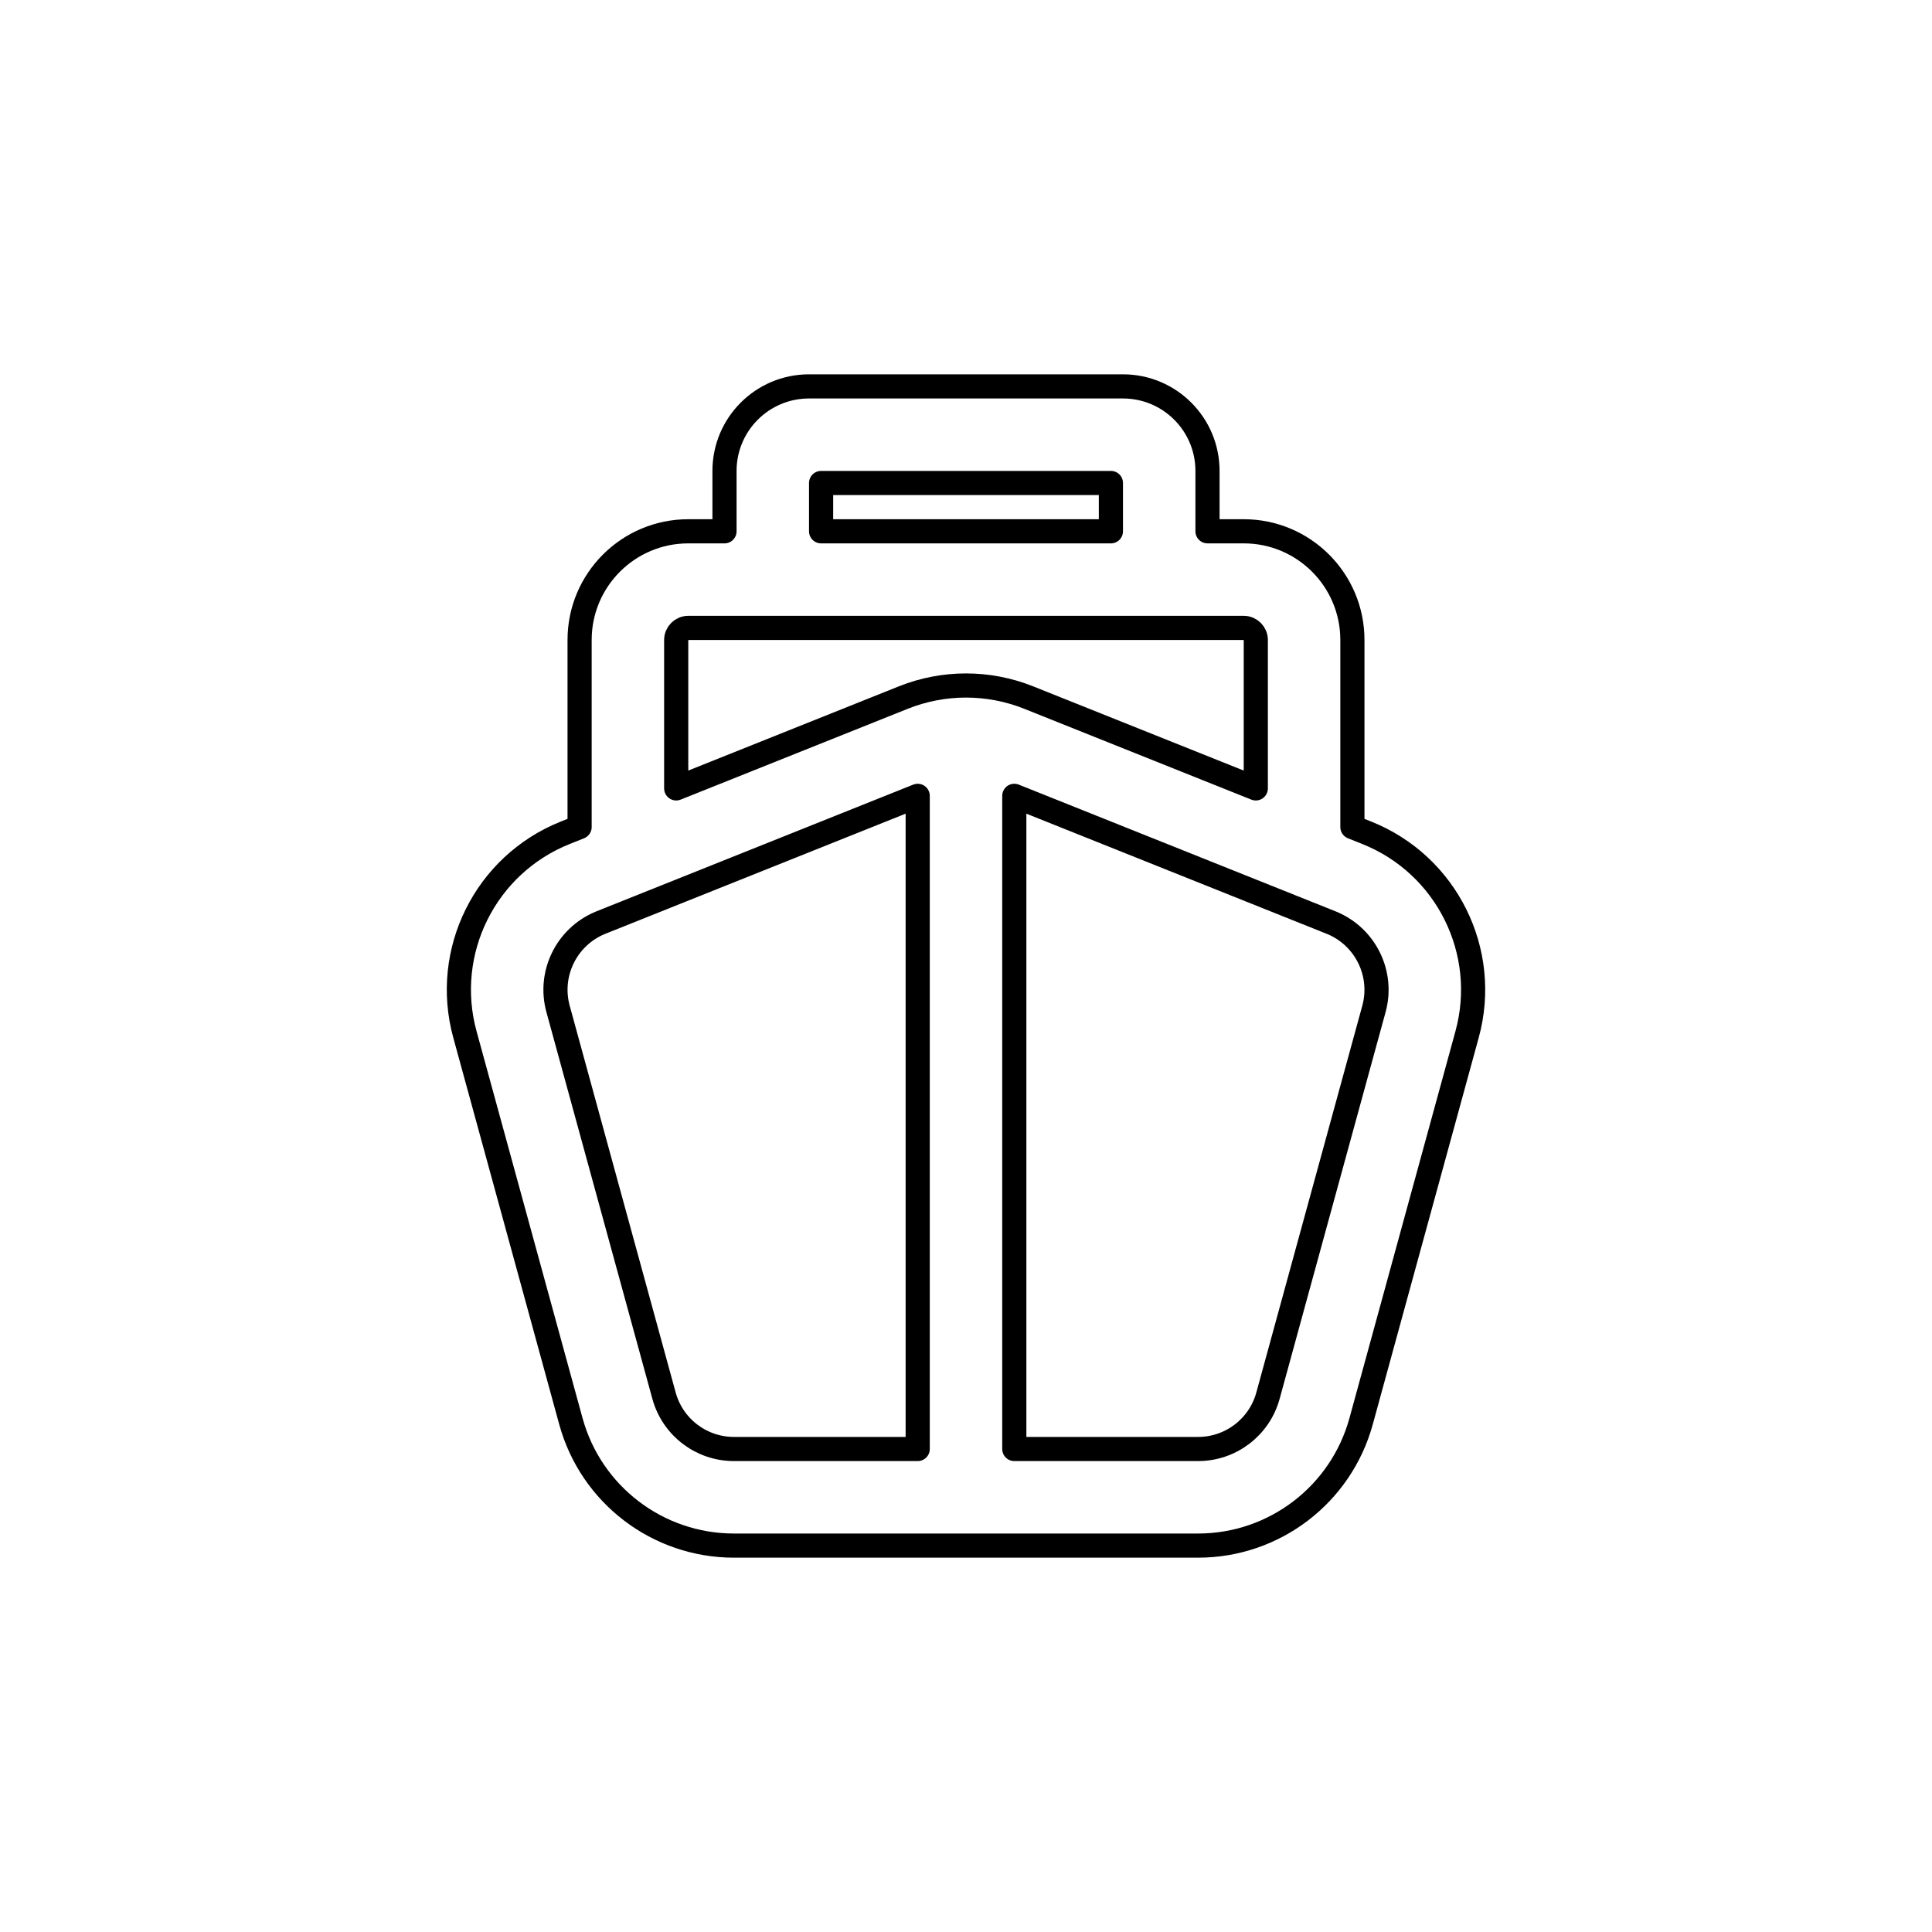 <svg width="80" height="80" viewBox="0 0 80 80" fill="none" xmlns="http://www.w3.org/2000/svg">
  <path fill-rule="evenodd" clip-rule="evenodd" d="M30 22V19.5C30 17.567 31.567 16 33.5 16H46.5C48.433 16 50 17.567 50 19.5V22H51.5C53.985 22 56 24.015 56 26.5V34.246L56.598 34.485C59.904 35.807 61.69 39.4 60.749 42.834L56.361 58.85C55.528 61.891 52.764 64 49.61 64H30.39C27.236 64 24.472 61.891 23.639 58.85L19.251 42.834C18.31 39.4 20.096 35.807 23.402 34.485L24 34.246V26.5C24 24.015 26.015 22 28.5 22H30ZM34 22V20H46V22H34ZM24.846 38.216C23.456 38.796 22.709 40.32 23.108 41.777L27.496 57.793C27.854 59.096 29.038 60 30.39 60H38V32.954L24.846 38.216ZM42 32.954V60H49.61C50.962 60 52.147 59.096 52.504 57.793L56.892 41.777C57.291 40.32 56.544 38.796 55.154 38.216L42 32.954ZM52 26.5V32.646L42.6 28.886C40.931 28.218 39.069 28.218 37.4 28.886L28 32.646V26.5C28 26.224 28.224 26 28.5 26H51.5C51.776 26 52 26.224 52 26.5Z" stroke="currentColor" stroke-linecap="round" stroke-linejoin="round" />
</svg>